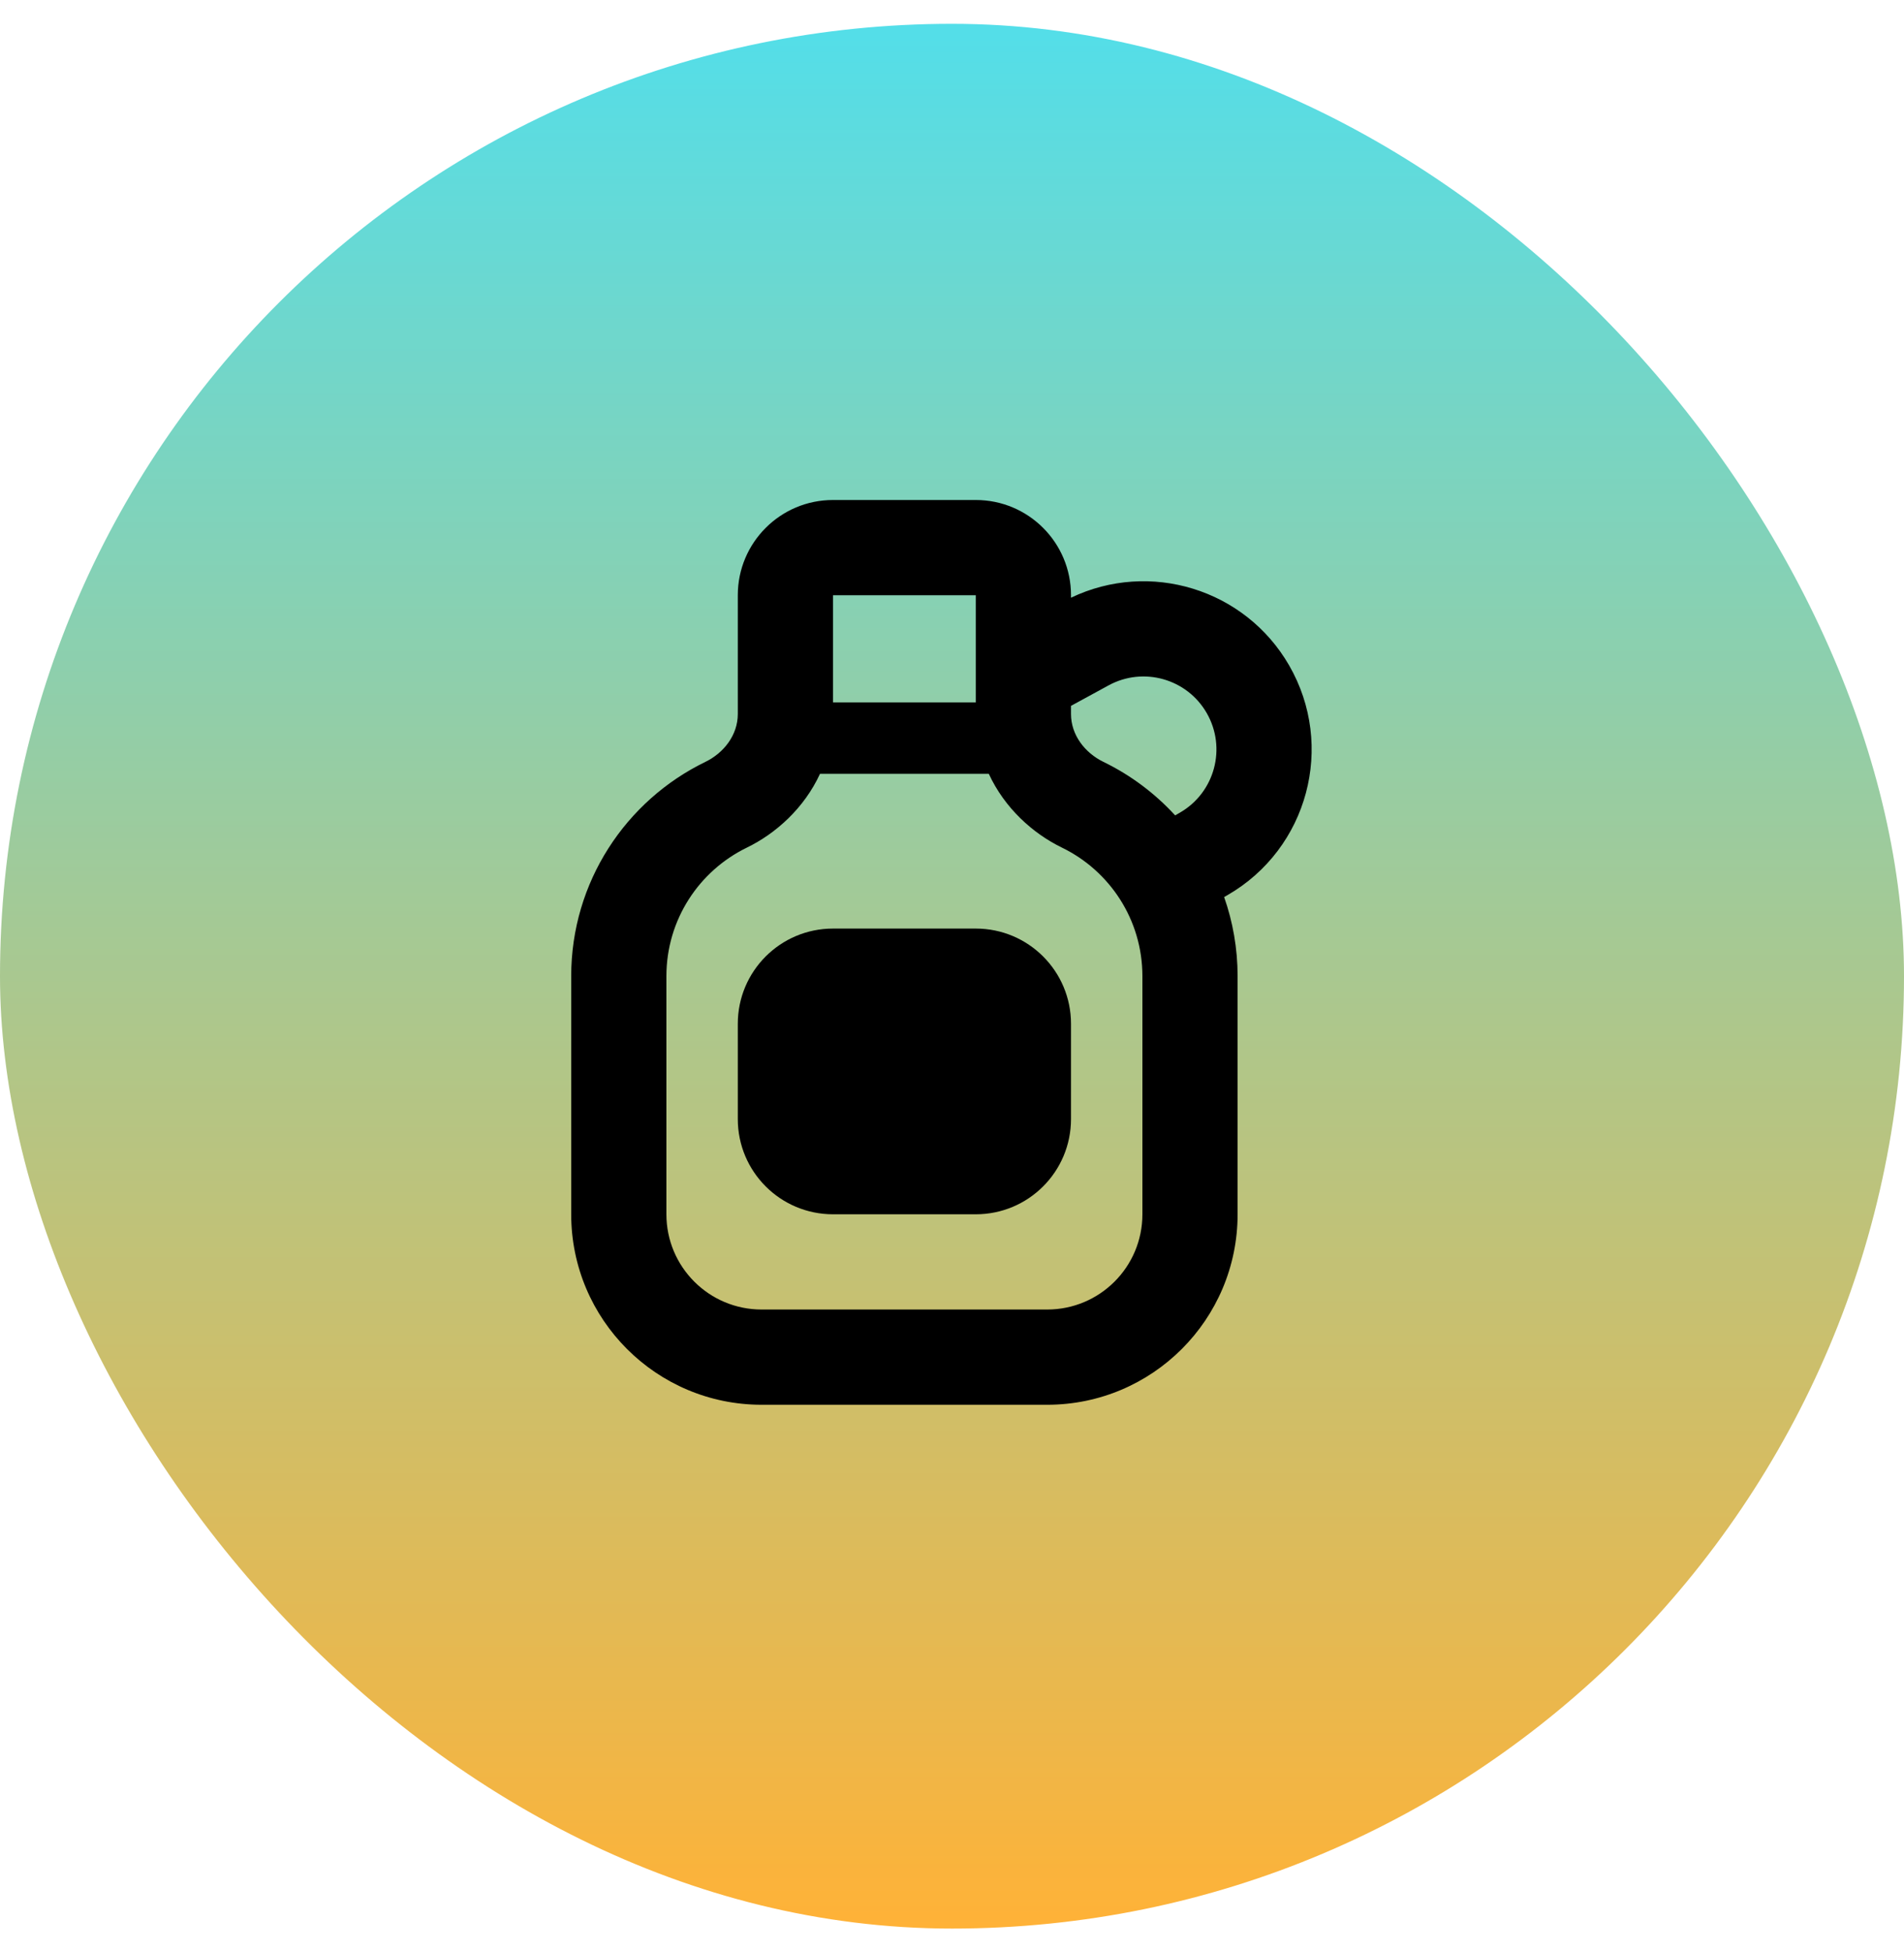 <svg xmlns="http://www.w3.org/2000/svg" width="40" height="41" fill="none" viewBox="0 0 40 41"><rect width="40" height="40" y=".5" fill="url(#paint0_linear_337_4513)" rx="20"/><path fill="#000" d="M15.5 21.5C15.5 20.395 16.395 19.5 17.5 19.5H20.5C21.605 19.5 22.5 20.395 22.5 21.5V23.5C22.5 24.605 21.605 25.5 20.5 25.5H17.5C16.395 25.5 15.5 24.605 15.5 23.5V21.5Z"/><path fill="#000" fill-rule="evenodd" d="M17.5 10.5C16.395 10.5 15.5 11.395 15.5 12.5V14.995C15.5 15.432 15.211 15.809 14.818 16C13.15 16.81 12 18.521 12 20.5V25.5C12 27.709 13.791 29.5 16 29.5H22C24.209 29.5 26 27.709 26 25.5V20.5C26 19.918 25.9 19.358 25.717 18.838L25.789 18.797C27.479 17.822 28.057 15.662 27.082 13.972C26.155 12.367 24.153 11.76 22.5 12.552V12.5C22.5 11.395 21.605 10.5 20.5 10.5H17.5ZM17.5 14.75V12.5H20.5V14.75H17.5ZM17.227 16.25C16.895 16.969 16.303 17.502 15.692 17.799C14.686 18.287 14 19.315 14 20.5V25.5C14 26.605 14.895 27.5 16 27.5H22C23.105 27.5 24 26.605 24 25.5V20.5C24 19.315 23.314 18.287 22.308 17.799C21.697 17.502 21.105 16.969 20.773 16.25H17.227ZM22.5 14.823V14.995C22.5 15.432 22.789 15.809 23.182 16C23.753 16.277 24.263 16.66 24.688 17.123L24.789 17.065C25.522 16.642 25.773 15.705 25.35 14.972C24.935 14.253 24.021 13.995 23.291 14.392L22.5 14.823Z" clip-rule="evenodd"/><defs><linearGradient id="paint0_linear_337_4513" x1="20" x2="20" y1=".5" y2="40.5" gradientUnits="userSpaceOnUse"><stop stop-color="#53DEE9"/><stop offset="1" stop-color="#FFB237"/></linearGradient></defs></svg>